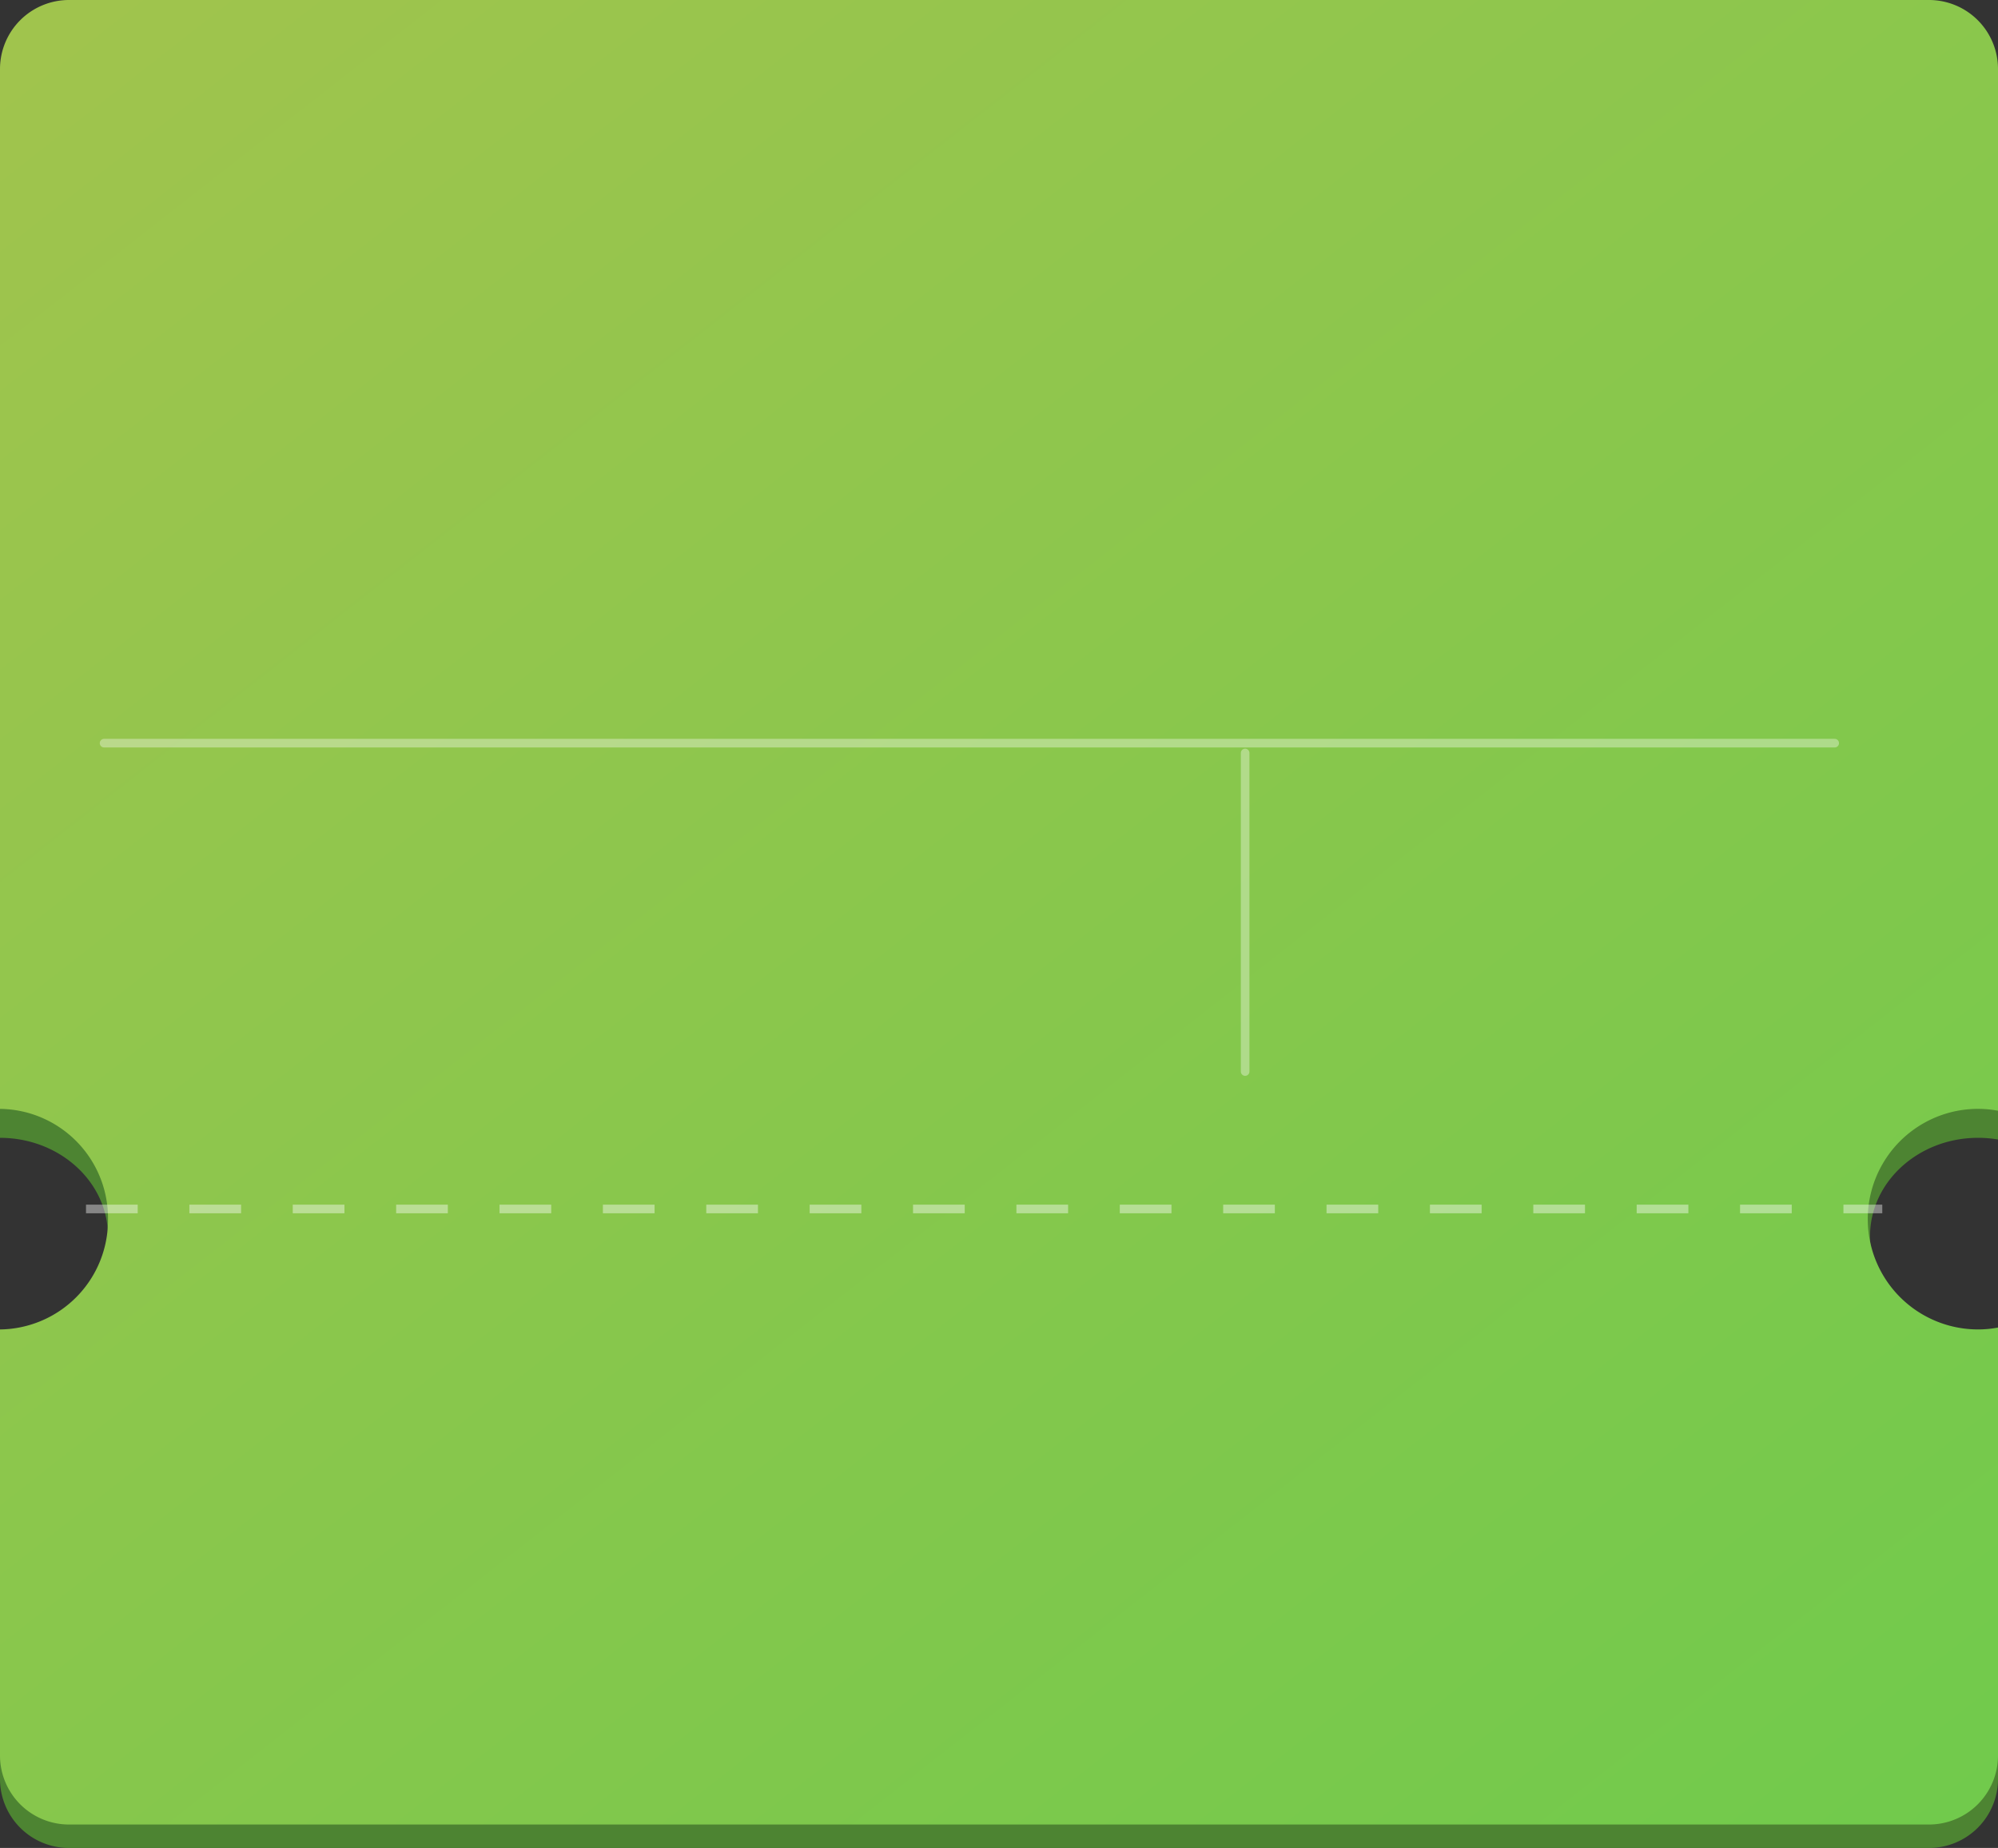 <svg xmlns="http://www.w3.org/2000/svg" xmlns:xlink="http://www.w3.org/1999/xlink" width="231.926" height="214.481" viewBox="0 0 231.926 214.481">
  <rect x="0" y="0" width="231.926" height="214.481" fill="#333333" stroke="none"/>
  <defs>
    <linearGradient id="linear-gradient" x1="-0.059" y1="0.093" x2="1.412" y2="1.778" gradientUnits="objectBoundingBox">
      <stop offset="0" stop-color="#a0c44d"/>
      <stop offset="1" stop-color="#53ce4b"/>
    </linearGradient>
  </defs>
  <g id="_5A" data-name="5A" transform="translate(0 0)">
    <g id="Group_57122" data-name="Group 57122" transform="translate(0 0)">
      <g id="Group_57121" data-name="Group 57121" transform="translate(0 0)">
        <g id="Group_57119" data-name="Group 57119" transform="translate(0 0)">
          <path id="Subtraction_2" data-name="Subtraction 2" d="M223.926,211.12H8a8.009,8.009,0,0,1-8-8v-51.6c6.914,0,12.536-5.12,12.536-11.413S6.913,128.7,0,128.7V6A8.009,8.009,0,0,1,8-2H223.926a8.009,8.009,0,0,1,8,8V128.893a13.853,13.853,0,0,0-2.317-.195c-6.913,0-12.537,5.12-12.537,11.414s5.624,11.413,12.537,11.413a13.856,13.856,0,0,0,2.317-.194v51.79A8.009,8.009,0,0,1,223.926,211.12Z" transform="translate(0 3.361)" fill="#4d8432"/>
          <g id="Group_57118" data-name="Group 57118" transform="translate(0 0)">
            <path id="Subtraction_1" data-name="Subtraction 1" d="M223.926,211.759H8a8.009,8.009,0,0,1-8-8V154.3a12.684,12.684,0,0,0,12.537-12.8A12.684,12.684,0,0,0,0,128.7V8A8.009,8.009,0,0,1,8,0H223.926a8.009,8.009,0,0,1,8,8V128.916a12.394,12.394,0,0,0-2.317-.218,12.8,12.8,0,0,0,0,25.6,12.4,12.4,0,0,0,2.317-.218v49.682A8.009,8.009,0,0,1,223.926,211.759Z" transform="translate(0)" fill="url(#linear-gradient)"/>
          </g>
        </g>
        <g id="Group_57120" data-name="Group 57120" transform="translate(12.082 86.253)" opacity="0.35">
          <line id="Line_95" data-name="Line 95" x2="200.888" fill="none" stroke="#fff" stroke-linecap="round" stroke-width="1"/>
          <line id="Line_96" data-name="Line 96" y2="36.974" transform="translate(132.452 1.139)" fill="none" stroke="#fff" stroke-linecap="round" stroke-width="1"/>
        </g>
      </g>
      <line id="Line_97" data-name="Line 97" x2="208.509" transform="translate(9.984 140.316)" fill="none" stroke="#fff" stroke-width="1" stroke-dasharray="6" opacity="0.41"/>
    </g>
  </g>
</svg>
